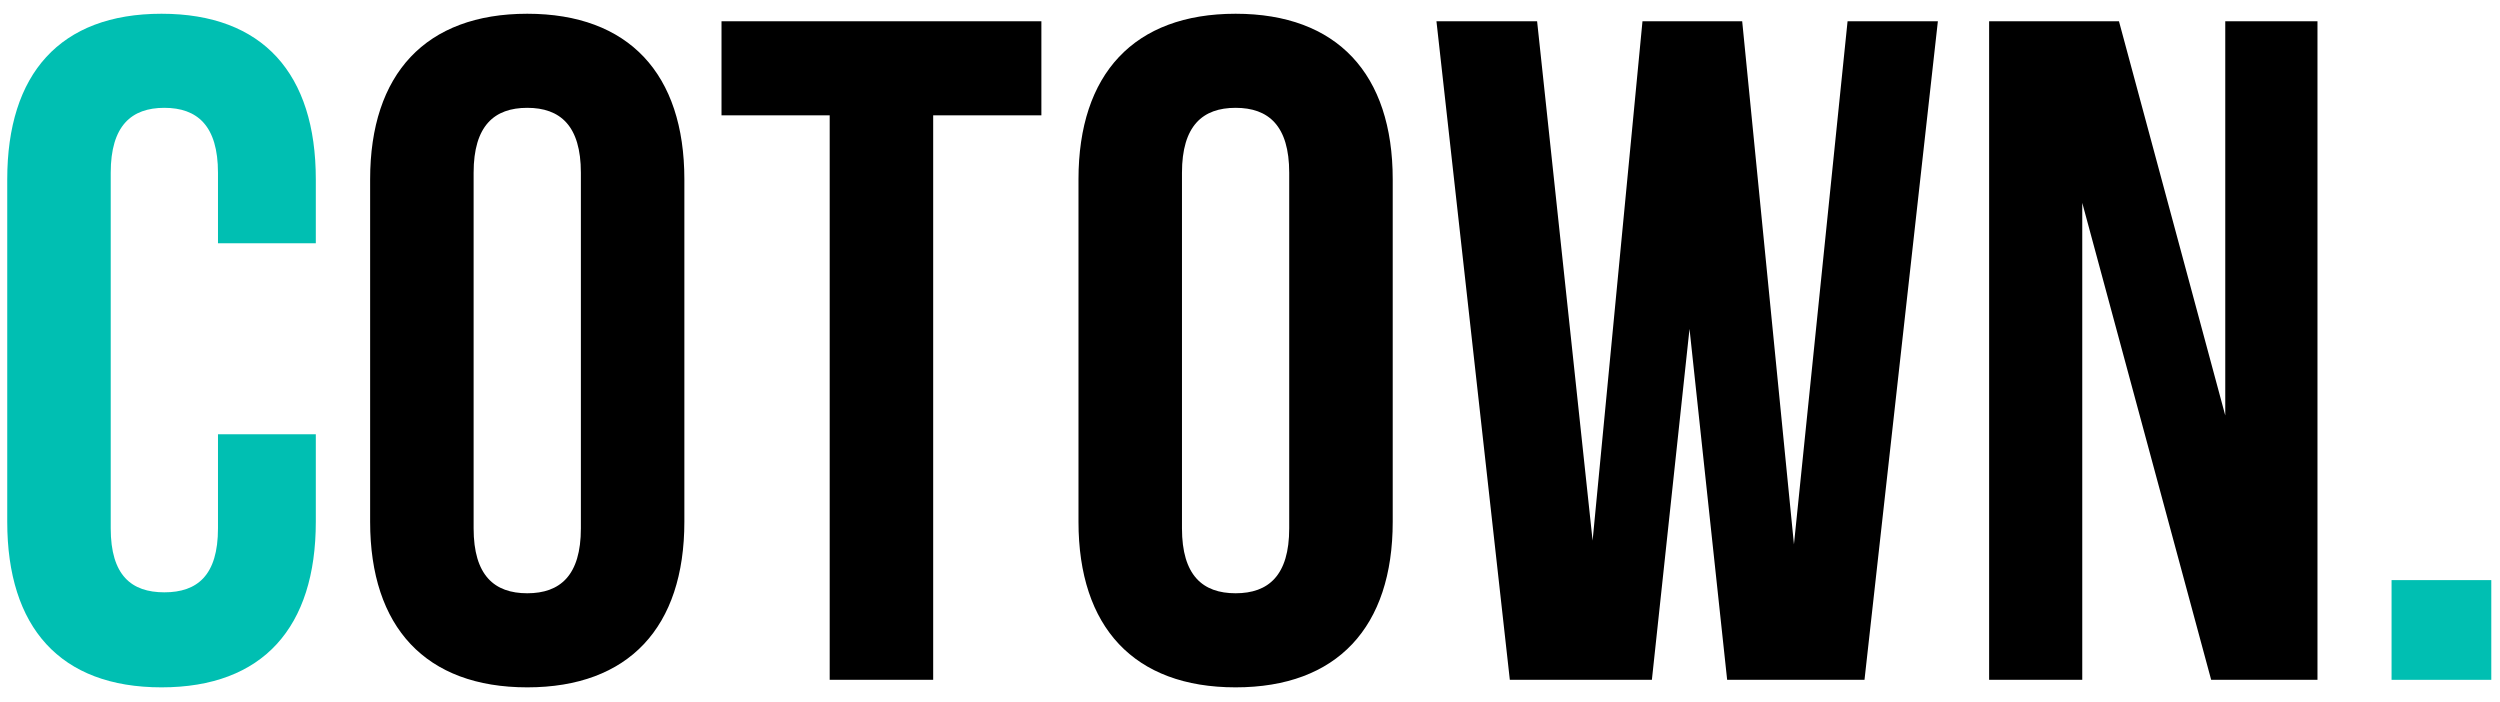 <svg width="114" height="32" viewBox="0 0 114 32" fill="none" xmlns="http://www.w3.org/2000/svg">
<path d="M9.94 19.803H14.401V23.793C14.401 28.598 11.999 31.343 7.365 31.343C2.732 31.343 0.33 28.598 0.33 23.793V8.177C0.33 3.372 2.732 0.627 7.365 0.627C11.999 0.627 14.401 3.372 14.401 8.177V11.094H9.94V7.877C9.94 5.732 8.996 4.917 7.494 4.917C5.993 4.917 5.049 5.732 5.049 7.877V24.093C5.049 26.238 5.993 27.01 7.494 27.01C8.996 27.01 9.94 26.238 9.94 24.093V19.803Z" fill="#00BFB2"/>
<path d="M21.597 7.877V24.093C21.597 26.238 22.541 27.053 24.043 27.053C25.544 27.053 26.488 26.238 26.488 24.093V7.877C26.488 5.732 25.544 4.917 24.043 4.917C22.541 4.917 21.597 5.732 21.597 7.877ZM16.878 23.793V8.177C16.878 3.372 19.409 0.627 24.043 0.627C28.676 0.627 31.207 3.372 31.207 8.177V23.793C31.207 28.598 28.676 31.343 24.043 31.343C19.409 31.343 16.878 28.598 16.878 23.793ZM32.901 5.26V0.97H47.487V5.26H42.553V31H37.834V5.26H32.901ZM53.898 7.877V24.093C53.898 26.238 54.842 27.053 56.343 27.053C57.845 27.053 58.788 26.238 58.788 24.093V7.877C58.788 5.732 57.845 4.917 56.343 4.917C54.842 4.917 53.898 5.732 53.898 7.877ZM49.179 23.793V8.177C49.179 3.372 51.71 0.627 56.343 0.627C60.976 0.627 63.508 3.372 63.508 8.177V23.793C63.508 28.598 60.976 31.343 56.343 31.343C51.71 31.343 49.179 28.598 49.179 23.793ZM78.758 31L77.042 14.998L75.326 31H68.848L65.502 0.97H70.092L72.623 24.651L74.897 0.97H79.444L81.804 24.822L84.249 0.97H88.367L85.021 31H78.758ZM100.829 31L94.951 9.25V31H90.704V0.97H96.625L101.472 18.945V0.97H105.677V31H100.829Z" fill="black"/>
<path d="M109.055 26.453H113.603V31H109.055V26.453Z" fill="#00BFB2"/>
</svg>
